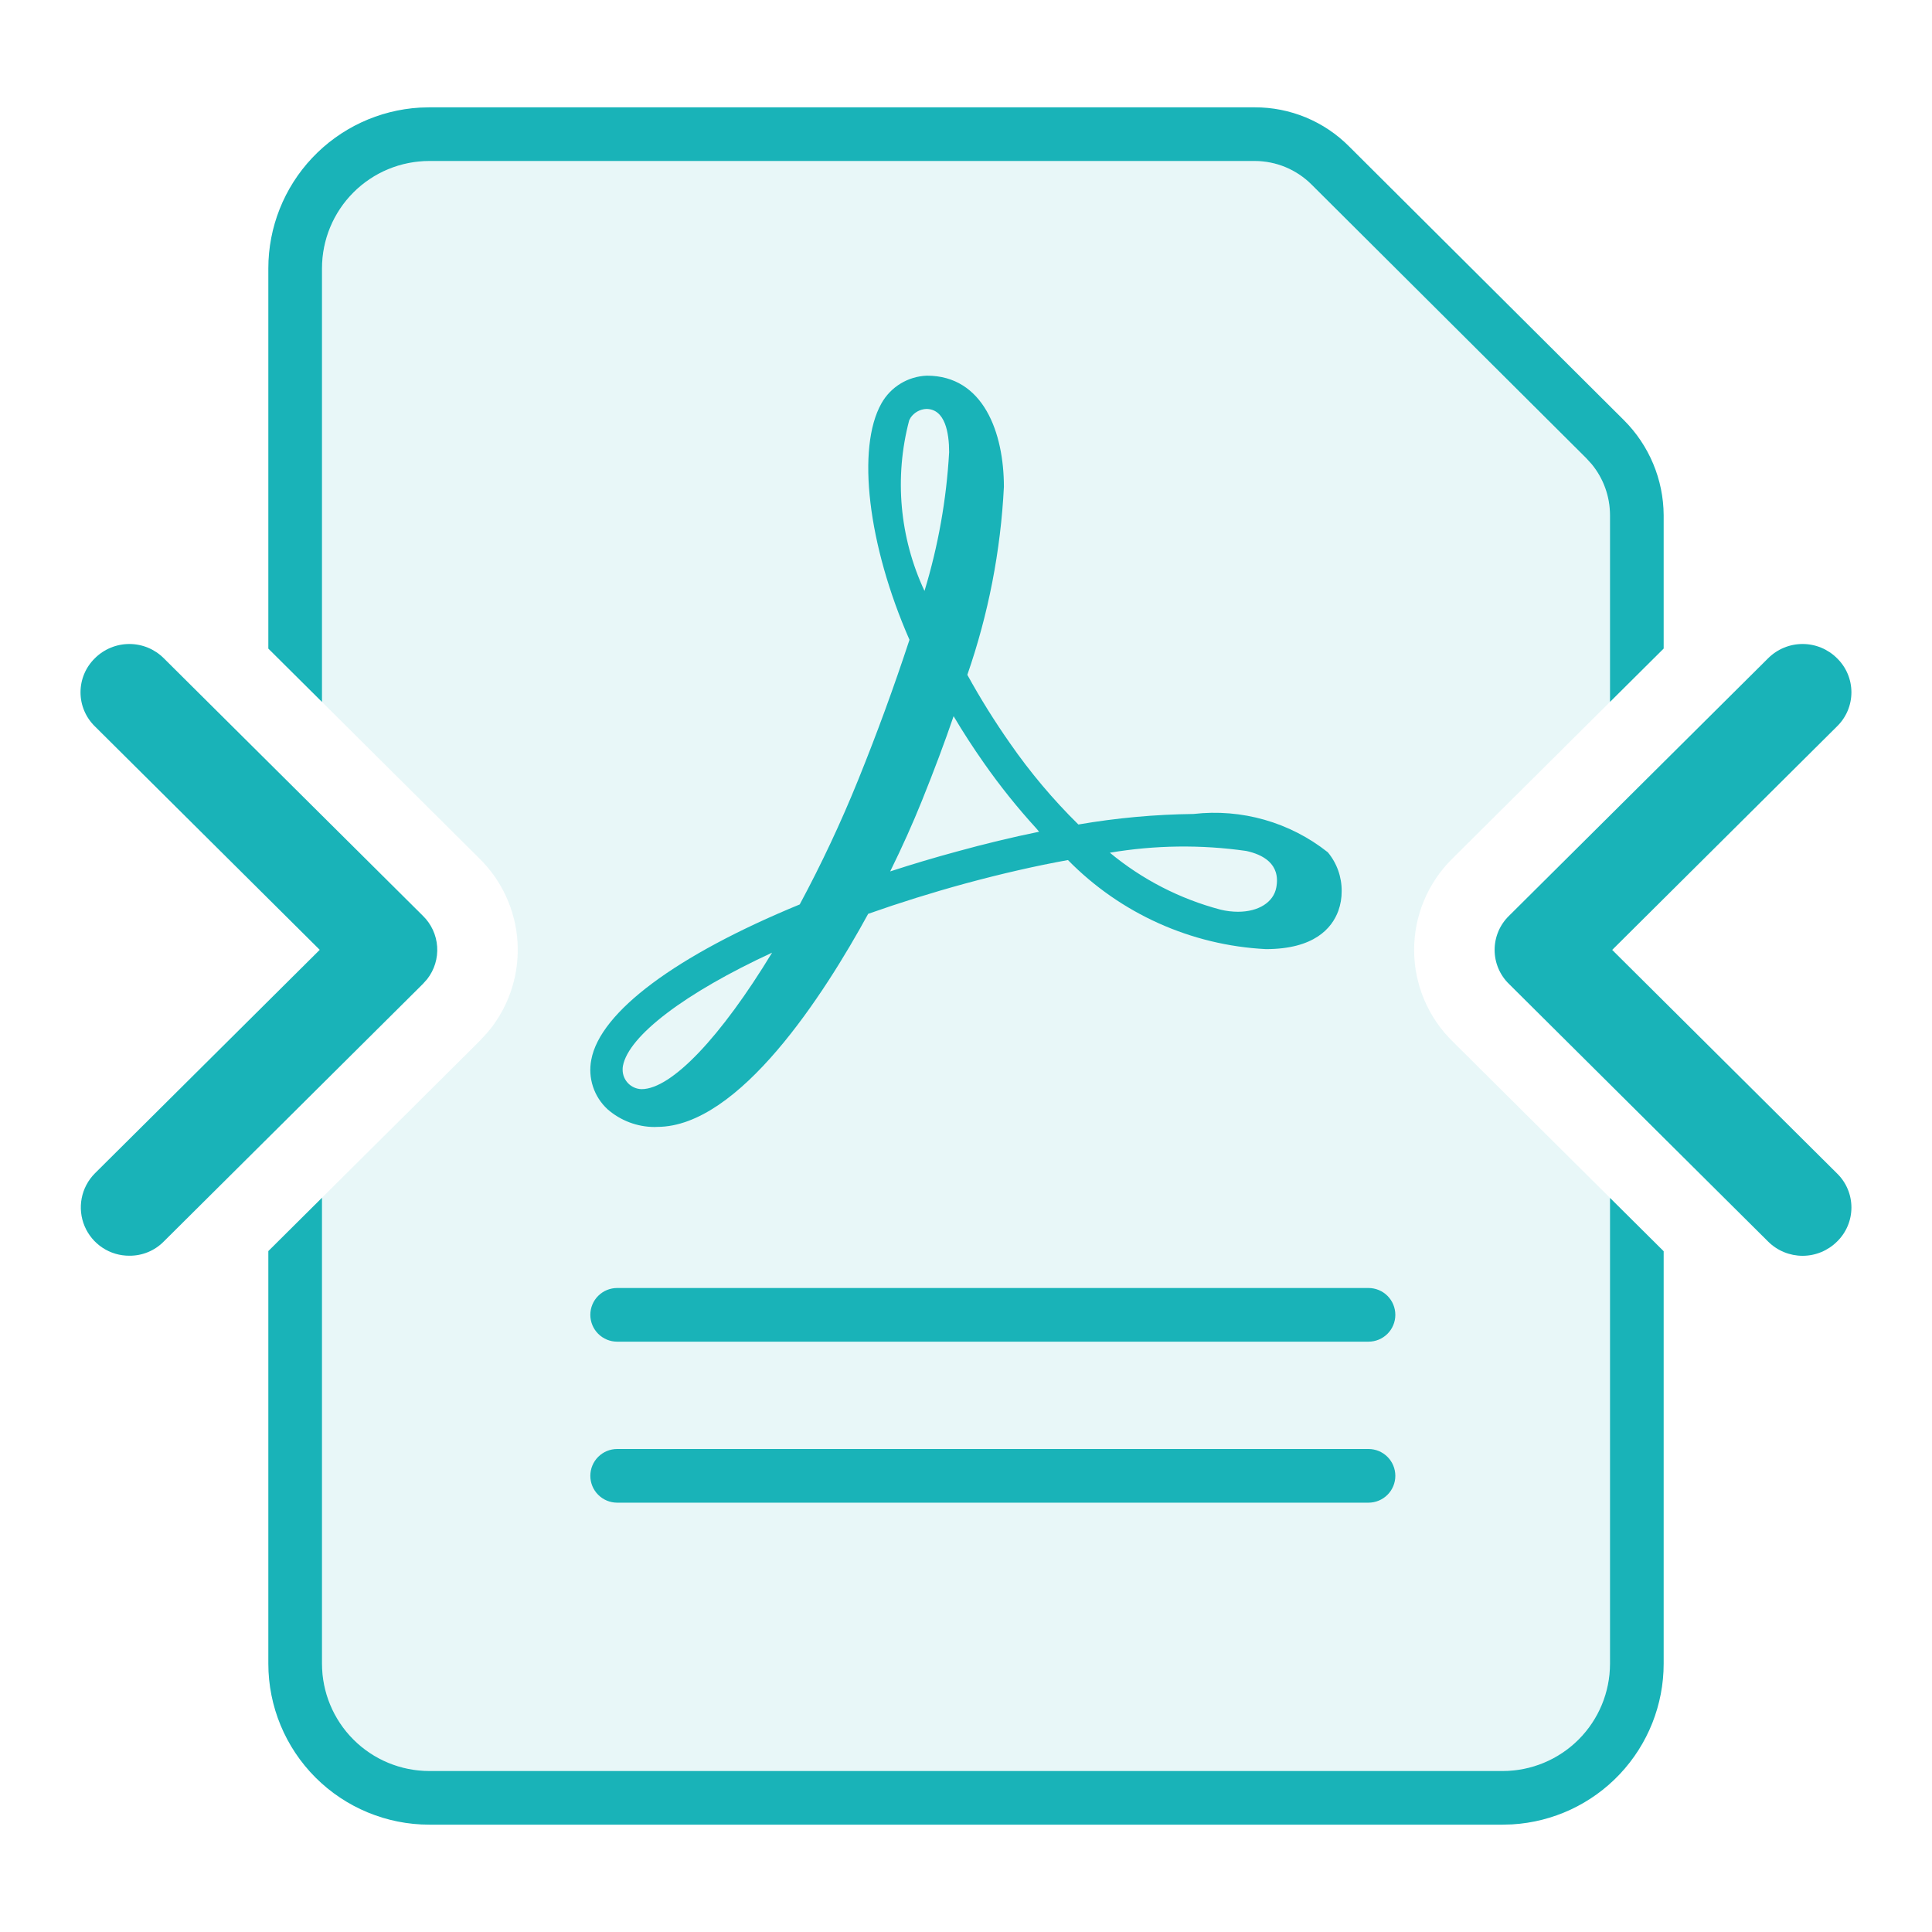 <svg width="240" height="240" viewBox="0 0 240 240" fill="none" xmlns="http://www.w3.org/2000/svg"><path d="M40 148.786V206.666C40 210.203 41.405 213.594 43.905 216.095C46.406 218.595 49.797 220 53.333 220H186.667C190.203 220 193.594 218.595 196.095 216.095C198.595 213.594 200 210.203 200 206.666V148.806L206.667 155.433V206.666C206.667 211.767 204.718 216.675 201.218 220.387C197.719 224.098 192.934 226.333 187.842 226.632L186.667 226.666H53.333C48.029 226.666 42.942 224.559 39.191 220.809C35.441 217.058 33.333 211.971 33.333 206.666V155.413L40 148.786ZM155.867 13.333C158.047 13.327 160.207 13.754 162.222 14.589C164.236 15.425 166.064 16.652 167.6 18.2L201.733 52.2C204.869 55.329 206.642 59.57 206.667 64V80.566L200 87.193V64C199.998 61.69 199.196 59.452 197.731 57.666L197.067 56.933L162.933 22.933C161.06 21.057 158.518 20.002 155.867 20H53.333C49.797 20 46.406 21.404 43.905 23.905C41.405 26.405 40 29.797 40 33.333V87.2L33.333 80.573V33.333C33.334 28.232 35.282 23.324 38.782 19.613C42.281 15.901 47.066 13.667 52.158 13.367L53.333 13.333H155.867Z" fill="#19B3B8"/><path opacity="0.1" d="M155.867 20C158.518 20.002 161.06 21.057 162.933 22.933L197.067 56.933C198.943 58.807 199.998 61.349 200 64V87.193L180.397 106.682C178.893 108.166 177.701 109.936 176.888 111.886C176.076 113.837 175.661 115.93 175.667 118.043C175.673 120.156 176.099 122.247 176.922 124.193C177.745 126.14 178.947 127.903 180.459 129.379L200 148.807V206.667C200 210.203 198.595 213.594 196.095 216.095C193.594 218.595 190.203 220 186.667 220H53.333C49.797 220 46.406 218.595 43.905 216.095C41.405 213.594 40 210.203 40 206.667V148.787L59.584 129.317L60.524 128.291L60.957 127.773C63.361 124.69 64.545 120.829 64.283 116.929C64.021 113.028 62.332 109.361 59.538 106.627L40 87.2V33.333C40 29.797 41.405 26.406 43.905 23.905C46.406 21.405 49.797 20 53.333 20H155.867Z" fill="#19B3B8"/><path d="M16.067 80C15.271 80 14.482 80.157 13.747 80.462C13.011 80.767 12.343 81.213 11.78 81.776C11.216 82.327 10.769 82.985 10.463 83.712C10.158 84.439 10.001 85.219 10.002 86.008C10.002 86.796 10.161 87.576 10.469 88.302C10.776 89.028 11.225 89.685 11.79 90.235L39.718 117.991L11.78 145.765C10.943 146.608 10.376 147.681 10.149 148.848C9.923 150.014 10.049 151.222 10.509 152.317C10.97 153.412 11.746 154.346 12.738 155C13.73 155.654 14.894 155.999 16.082 155.99C16.874 155.996 17.659 155.843 18.391 155.54C19.123 155.237 19.787 154.79 20.343 154.226L52.533 122.226L53.069 121.626C53.964 120.48 54.404 119.044 54.305 117.593C54.206 116.142 53.575 114.778 52.533 113.764L20.34 81.764C19.205 80.633 17.668 79.999 16.067 80Z" fill="#19B3B8"/><path d="M223.924 80C222.321 79.999 220.783 80.635 219.648 81.767L187.447 113.774C186.882 114.325 186.434 114.983 186.128 115.71C185.823 116.437 185.666 117.218 185.667 118.007C185.667 118.796 185.826 119.576 186.134 120.302C186.441 121.029 186.891 121.686 187.457 122.235L219.649 154.238C220.788 155.368 222.328 156.002 223.932 156C225.537 155.997 227.075 155.36 228.21 154.226C228.774 153.676 229.222 153.018 229.527 152.293C229.833 151.567 229.99 150.788 229.99 150C229.99 149.213 229.833 148.433 229.527 147.708C229.222 146.982 228.774 146.325 228.21 145.775L200.272 118.001L228.21 90.225C228.774 89.674 229.222 89.015 229.528 88.288C229.833 87.561 229.99 86.78 229.989 85.992C229.987 85.203 229.828 84.422 229.521 83.696C229.213 82.97 228.763 82.313 228.197 81.764C227.062 80.633 225.525 79.999 223.924 80Z" fill="#19B3B8"/><path d="M81.316 140C79.163 139.994 77.085 139.209 75.465 137.791C74.634 137.023 74.013 136.055 73.66 134.979C73.308 133.904 73.236 132.756 73.452 131.645C74.552 125.701 83.985 118.672 99.345 112.352C102.04 107.337 104.461 102.181 106.597 96.905C108.97 91.034 110.996 85.493 112.979 79.478C107.81 67.698 106.376 55.642 109.496 50.109C110.064 49.099 110.881 48.252 111.871 47.649C112.86 47.046 113.988 46.708 115.146 46.667C122.192 46.667 124.708 53.801 124.708 60.48C124.308 68.439 122.778 76.3 120.166 83.829C121.773 86.749 123.537 89.58 125.45 92.31C127.965 95.939 130.815 99.325 133.961 102.422C138.686 101.608 143.467 101.171 148.261 101.115C154.234 100.427 160.236 102.138 164.947 105.874C166.074 107.229 166.683 108.94 166.666 110.701C166.674 111.536 166.533 112.364 166.251 113.149C165.453 115.314 163.251 117.898 157.265 117.903C147.967 117.435 139.185 113.485 132.665 106.839C128.702 107.553 124.399 108.536 119.867 109.765C115.778 110.882 111.734 112.148 107.848 113.52C102.4 123.486 91.842 139.982 81.64 139.987L81.316 140ZM77.38 132.425C77.352 132.582 77.34 132.741 77.345 132.901C77.348 133.528 77.596 134.129 78.035 134.577C78.474 135.024 79.071 135.283 79.698 135.298C83.414 135.296 89.537 128.839 95.911 118.343C85.121 123.332 78.07 128.669 77.38 132.425ZM151.621 113C152.331 113.173 153.059 113.26 153.79 113.262C156.344 113.262 158.211 112.075 158.546 110.244C159.104 107.279 156.82 106.141 154.809 105.707C149.185 104.907 143.472 104.981 137.871 105.927C141.886 109.255 146.578 111.669 151.621 113ZM114.527 99.462C113.402 102.26 112.048 105.276 110.581 108.251C113.387 107.336 116.117 106.525 118.858 105.783C122.328 104.826 125.765 103.997 129.082 103.322L128.719 102.891C126.372 100.322 124.195 97.602 122.202 94.75C120.908 92.904 119.675 91.016 118.46 88.968C117.363 92.182 116.069 95.629 114.527 99.462ZM112.944 52.211C111.074 59.281 111.746 66.784 114.844 73.409C116.551 67.807 117.578 62.02 117.904 56.173C117.904 53.741 117.401 50.807 115.068 50.799C114.684 50.817 114.308 50.924 113.972 51.11C113.635 51.297 113.345 51.558 113.125 51.874L112.944 52.211Z" fill="#19B3B8"/><path d="M170 160C170.884 160 171.732 160.351 172.357 160.976C172.982 161.601 173.333 162.449 173.333 163.333C173.333 164.217 172.982 165.065 172.357 165.69C171.732 166.315 170.884 166.667 170 166.667H76.667C75.783 166.667 74.935 166.315 74.31 165.69C73.684 165.065 73.333 164.217 73.333 163.333C73.333 162.449 73.684 161.601 74.31 160.976C74.935 160.351 75.783 160 76.667 160H170Z" fill="#19B3B8"/><path d="M170 180C170.884 180 171.732 180.351 172.357 180.976C172.982 181.601 173.333 182.449 173.333 183.333C173.333 184.217 172.982 185.065 172.357 185.69C171.732 186.315 170.884 186.667 170 186.667H76.667C75.783 186.667 74.935 186.315 74.31 185.69C73.684 185.065 73.333 184.217 73.333 183.333C73.333 182.449 73.684 181.601 74.31 180.976C74.935 180.351 75.783 180 76.667 180H170Z" fill="#19B3B8"/></svg>